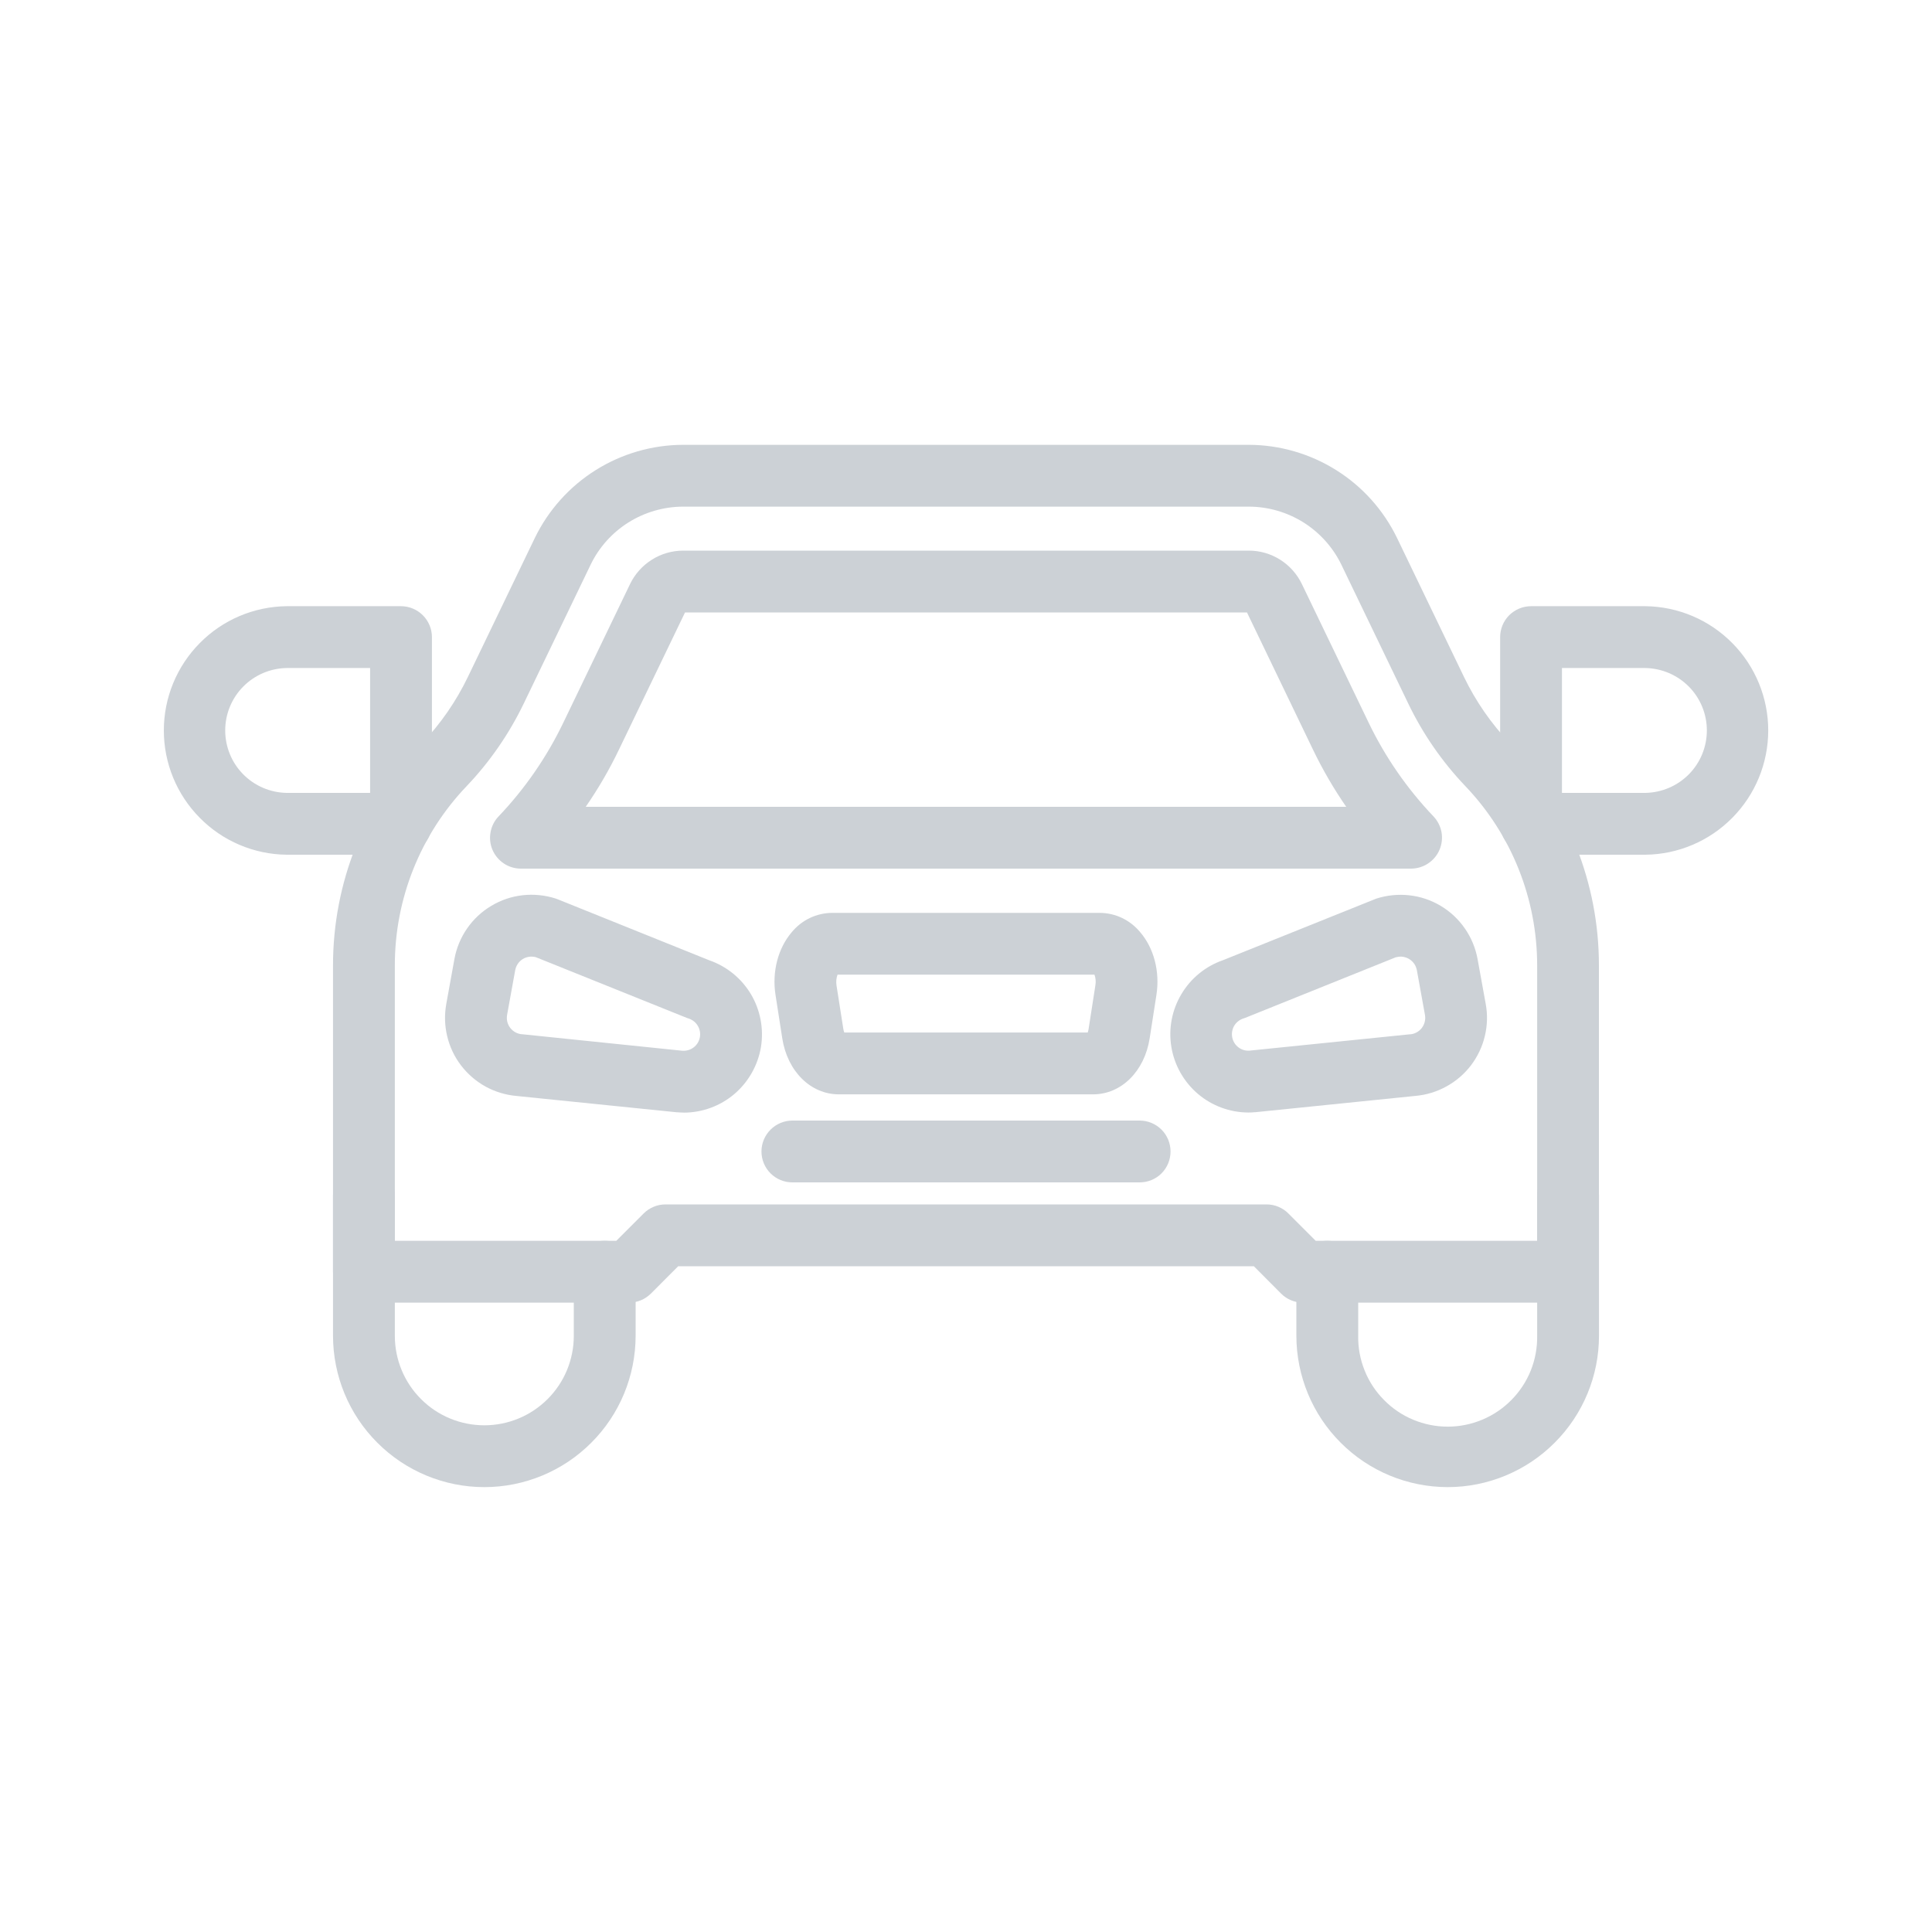 <svg width="30" height="30" viewBox="0 0 30 30" fill="none" xmlns="http://www.w3.org/2000/svg">
<g id="fi_9629877">
<path id="Vector" d="M24.349 20.227H20.232C20.169 20.227 20.107 20.215 20.049 20.191C19.99 20.167 19.937 20.131 19.893 20.087L19.47 19.662H10.531L10.107 20.087C10.062 20.131 10.009 20.167 9.951 20.191C9.893 20.215 9.83 20.227 9.767 20.227H5.651C5.524 20.227 5.402 20.177 5.311 20.087C5.221 19.997 5.171 19.875 5.171 19.747V14.996C5.169 13.711 5.663 12.474 6.551 11.544C6.842 11.239 7.083 10.89 7.266 10.51L8.305 8.353C8.515 7.921 8.842 7.556 9.248 7.301C9.655 7.045 10.125 6.909 10.606 6.907H19.393C19.873 6.909 20.343 7.045 20.75 7.301C21.157 7.556 21.483 7.921 21.693 8.353L22.732 10.51C22.915 10.89 23.157 11.239 23.448 11.544C24.335 12.474 24.83 13.711 24.828 14.996V19.747C24.828 19.874 24.777 19.996 24.687 20.086C24.598 20.176 24.476 20.227 24.349 20.227ZM20.43 19.267H23.869V14.996C23.87 13.957 23.471 12.957 22.753 12.206C22.393 11.828 22.094 11.396 21.868 10.926L20.829 8.769C20.698 8.499 20.494 8.272 20.24 8.112C19.986 7.953 19.693 7.868 19.393 7.867H10.606C10.307 7.868 10.013 7.953 9.759 8.112C9.505 8.272 9.301 8.499 9.171 8.769L8.132 10.926C7.905 11.396 7.607 11.828 7.247 12.206C6.529 12.957 6.129 13.957 6.131 14.996V19.267H9.57L9.994 18.843C10.039 18.798 10.092 18.763 10.15 18.739C10.208 18.714 10.271 18.702 10.334 18.702H19.667C19.73 18.702 19.792 18.714 19.851 18.739C19.909 18.763 19.962 18.798 20.006 18.843L20.43 19.267Z" fill="#CCD1D6"/>
<path id="Vector_2" d="M21.911 13.488H8.089C7.995 13.488 7.903 13.461 7.825 13.409C7.747 13.357 7.685 13.284 7.648 13.198C7.611 13.112 7.6 13.017 7.617 12.924C7.633 12.832 7.676 12.746 7.741 12.678C8.15 12.249 8.489 11.758 8.746 11.224L9.785 9.066C9.86 8.912 9.977 8.782 10.122 8.691C10.267 8.599 10.435 8.551 10.606 8.55H19.393C19.564 8.55 19.732 8.599 19.877 8.69C20.023 8.782 20.139 8.912 20.214 9.066L21.253 11.223C21.51 11.757 21.85 12.248 22.26 12.678C22.324 12.746 22.367 12.831 22.384 12.923C22.4 13.016 22.389 13.111 22.352 13.197C22.315 13.283 22.254 13.356 22.175 13.408C22.097 13.46 22.006 13.487 21.912 13.488L21.911 13.488ZM9.095 12.528H20.904C20.709 12.246 20.537 11.949 20.388 11.64L19.363 9.51H10.637L9.611 11.64C9.463 11.949 9.29 12.246 9.095 12.528Z" fill="#CCD1D6"/>
<path id="Vector_3" d="M19.383 17.275C19.096 17.274 18.819 17.171 18.6 16.985C18.382 16.798 18.236 16.541 18.189 16.258C18.142 15.975 18.197 15.684 18.344 15.438C18.49 15.191 18.719 15.004 18.99 14.91L21.34 13.966L21.37 13.954C21.535 13.901 21.71 13.883 21.883 13.902C22.055 13.921 22.222 13.977 22.371 14.066C22.52 14.155 22.648 14.275 22.747 14.418C22.846 14.561 22.913 14.723 22.944 14.894L23.07 15.588C23.101 15.754 23.096 15.925 23.056 16.09C23.017 16.254 22.943 16.408 22.841 16.543C22.738 16.677 22.609 16.789 22.46 16.87C22.312 16.952 22.149 17.002 21.98 17.017L19.495 17.27H19.486C19.452 17.274 19.417 17.275 19.383 17.275ZM21.68 14.862L19.336 15.805C19.326 15.808 19.316 15.812 19.306 15.815C19.247 15.835 19.196 15.875 19.164 15.929C19.133 15.983 19.122 16.047 19.134 16.108C19.146 16.17 19.18 16.225 19.23 16.263C19.279 16.301 19.341 16.319 19.404 16.314L21.887 16.061H21.896C21.932 16.058 21.966 16.048 21.997 16.031C22.029 16.014 22.056 15.99 22.078 15.962C22.099 15.934 22.115 15.901 22.123 15.867C22.132 15.832 22.133 15.796 22.127 15.761L22.001 15.065C21.994 15.03 21.981 14.997 21.961 14.967C21.941 14.938 21.915 14.913 21.885 14.894C21.855 14.875 21.821 14.863 21.786 14.857C21.751 14.852 21.715 14.854 21.681 14.864L21.68 14.862Z" fill="#CCD1D6"/>
<path id="Vector_4" d="M10.617 17.276C10.583 17.276 10.549 17.274 10.514 17.271H10.505L8.02 17.018C7.851 17.003 7.687 16.953 7.539 16.872C7.391 16.79 7.262 16.678 7.159 16.544C7.056 16.409 6.983 16.255 6.944 16.09C6.904 15.926 6.9 15.755 6.93 15.588L7.056 14.893C7.087 14.722 7.154 14.56 7.253 14.417C7.352 14.274 7.48 14.154 7.629 14.066C7.778 13.976 7.945 13.92 8.117 13.901C8.29 13.882 8.465 13.9 8.63 13.953L8.66 13.964L11.01 14.91C11.282 15.004 11.512 15.19 11.66 15.437C11.807 15.684 11.862 15.976 11.816 16.259C11.768 16.543 11.622 16.801 11.403 16.988C11.184 17.174 10.906 17.276 10.618 17.277L10.617 17.276ZM10.597 16.316C10.659 16.32 10.721 16.302 10.771 16.264C10.821 16.226 10.855 16.171 10.867 16.109C10.879 16.048 10.868 15.984 10.836 15.93C10.805 15.876 10.754 15.836 10.695 15.816C10.684 15.813 10.674 15.809 10.665 15.806L8.32 14.863C8.286 14.854 8.25 14.852 8.215 14.857C8.18 14.862 8.146 14.874 8.116 14.893C8.086 14.912 8.06 14.937 8.04 14.967C8.02 14.996 8.007 15.03 8 15.065L7.874 15.76C7.868 15.795 7.869 15.831 7.877 15.866C7.886 15.9 7.901 15.933 7.923 15.961C7.945 15.989 7.972 16.013 8.004 16.03C8.035 16.047 8.069 16.057 8.105 16.06H8.113L10.597 16.316Z" fill="#CCD1D6"/>
<path id="Vector_5" d="M22.479 23.092C21.856 23.091 21.259 22.844 20.819 22.403C20.378 21.963 20.131 21.365 20.13 20.742V19.747C20.13 19.62 20.18 19.498 20.27 19.408C20.36 19.318 20.483 19.267 20.61 19.267C20.737 19.267 20.859 19.318 20.949 19.408C21.039 19.498 21.09 19.62 21.09 19.747V20.742C21.087 20.927 21.121 21.11 21.19 21.281C21.258 21.452 21.36 21.607 21.49 21.738C21.619 21.87 21.773 21.974 21.943 22.045C22.113 22.116 22.295 22.153 22.48 22.153C22.664 22.153 22.846 22.116 23.016 22.045C23.186 21.974 23.34 21.87 23.47 21.738C23.599 21.607 23.701 21.452 23.77 21.281C23.838 21.11 23.872 20.927 23.869 20.742V18.559C23.869 18.432 23.92 18.31 24.01 18.22C24.1 18.13 24.222 18.079 24.349 18.079C24.477 18.079 24.599 18.13 24.689 18.22C24.779 18.31 24.829 18.432 24.829 18.559V20.742C24.829 21.366 24.581 21.963 24.14 22.403C23.7 22.844 23.102 23.092 22.479 23.092Z" fill="#CCD1D6"/>
<path id="Vector_6" d="M7.521 23.092C6.898 23.092 6.3 22.844 5.86 22.403C5.419 21.963 5.172 21.366 5.171 20.742V18.559C5.171 18.432 5.221 18.31 5.311 18.22C5.402 18.13 5.524 18.079 5.651 18.079C5.778 18.079 5.9 18.13 5.99 18.22C6.08 18.31 6.131 18.432 6.131 18.559V20.742C6.131 21.111 6.277 21.465 6.538 21.725C6.798 21.986 7.152 22.132 7.521 22.132C7.889 22.132 8.242 21.986 8.503 21.725C8.764 21.465 8.91 21.111 8.91 20.742V19.747C8.91 19.62 8.961 19.498 9.051 19.408C9.141 19.318 9.263 19.267 9.39 19.267C9.517 19.267 9.639 19.318 9.73 19.408C9.82 19.498 9.87 19.62 9.87 19.747V20.742C9.869 21.366 9.622 21.963 9.181 22.403C8.741 22.844 8.143 23.092 7.521 23.092Z" fill="#CCD1D6"/>
<path id="Vector_7" d="M16.973 16.993H13.026C12.588 16.993 12.227 16.636 12.147 16.123L12.042 15.448C11.986 15.088 12.081 14.725 12.294 14.475C12.371 14.382 12.466 14.307 12.574 14.255C12.683 14.203 12.801 14.176 12.921 14.175H17.078C17.198 14.176 17.317 14.203 17.425 14.255C17.533 14.307 17.628 14.382 17.705 14.475C17.919 14.725 18.013 15.088 17.957 15.448L17.852 16.123C17.772 16.636 17.411 16.993 16.973 16.993ZM13.11 16.033H16.89C16.896 16.015 16.901 15.996 16.904 15.976L17.009 15.3C17.019 15.245 17.014 15.187 16.995 15.134H13.005C12.986 15.187 12.981 15.244 12.989 15.3L13.095 15.976C13.098 15.995 13.103 16.015 13.11 16.033H13.11Z" fill="#CCD1D6"/>
<path id="Vector_8" d="M17.696 18.36H12.304C12.177 18.36 12.055 18.31 11.965 18.22C11.875 18.13 11.824 18.008 11.824 17.88C11.824 17.753 11.875 17.631 11.965 17.541C12.055 17.451 12.177 17.4 12.304 17.4H17.696C17.824 17.4 17.946 17.451 18.036 17.541C18.126 17.631 18.176 17.753 18.176 17.88C18.176 18.008 18.126 18.13 18.036 18.22C17.946 18.31 17.824 18.36 17.696 18.36Z" fill="#CCD1D6"/>
<path id="Vector_9" d="M25.551 13.272H23.776C23.648 13.271 23.526 13.22 23.435 13.129C23.345 13.039 23.294 12.916 23.294 12.788V9.893C23.294 9.766 23.345 9.644 23.434 9.554C23.525 9.464 23.647 9.413 23.774 9.413H25.551C26.059 9.419 26.543 9.625 26.9 9.987C27.257 10.348 27.457 10.835 27.457 11.342C27.457 11.85 27.257 12.337 26.9 12.698C26.543 13.06 26.059 13.266 25.551 13.272ZM24.254 12.312H25.551C25.805 12.307 26.047 12.203 26.226 12.022C26.404 11.841 26.504 11.597 26.504 11.342C26.504 11.088 26.404 10.844 26.226 10.663C26.047 10.482 25.805 10.378 25.551 10.373H24.254V12.312Z" fill="#CCD1D6"/>
<path id="Vector_10" d="M6.225 13.272H4.449C3.942 13.266 3.457 13.06 3.101 12.698C2.744 12.337 2.544 11.85 2.544 11.342C2.544 10.835 2.744 10.348 3.101 9.987C3.457 9.625 3.942 9.419 4.449 9.413H6.227C6.354 9.413 6.476 9.464 6.566 9.554C6.656 9.644 6.707 9.766 6.707 9.893V12.788C6.706 12.916 6.656 13.039 6.565 13.129C6.475 13.22 6.353 13.271 6.225 13.272ZM4.449 10.373C4.195 10.378 3.953 10.482 3.775 10.663C3.597 10.844 3.497 11.088 3.497 11.342C3.497 11.597 3.597 11.841 3.775 12.022C3.953 12.203 4.195 12.307 4.449 12.312H5.747V10.373H4.449Z" fill="#CCD1D6"/>
</g>
</svg>
